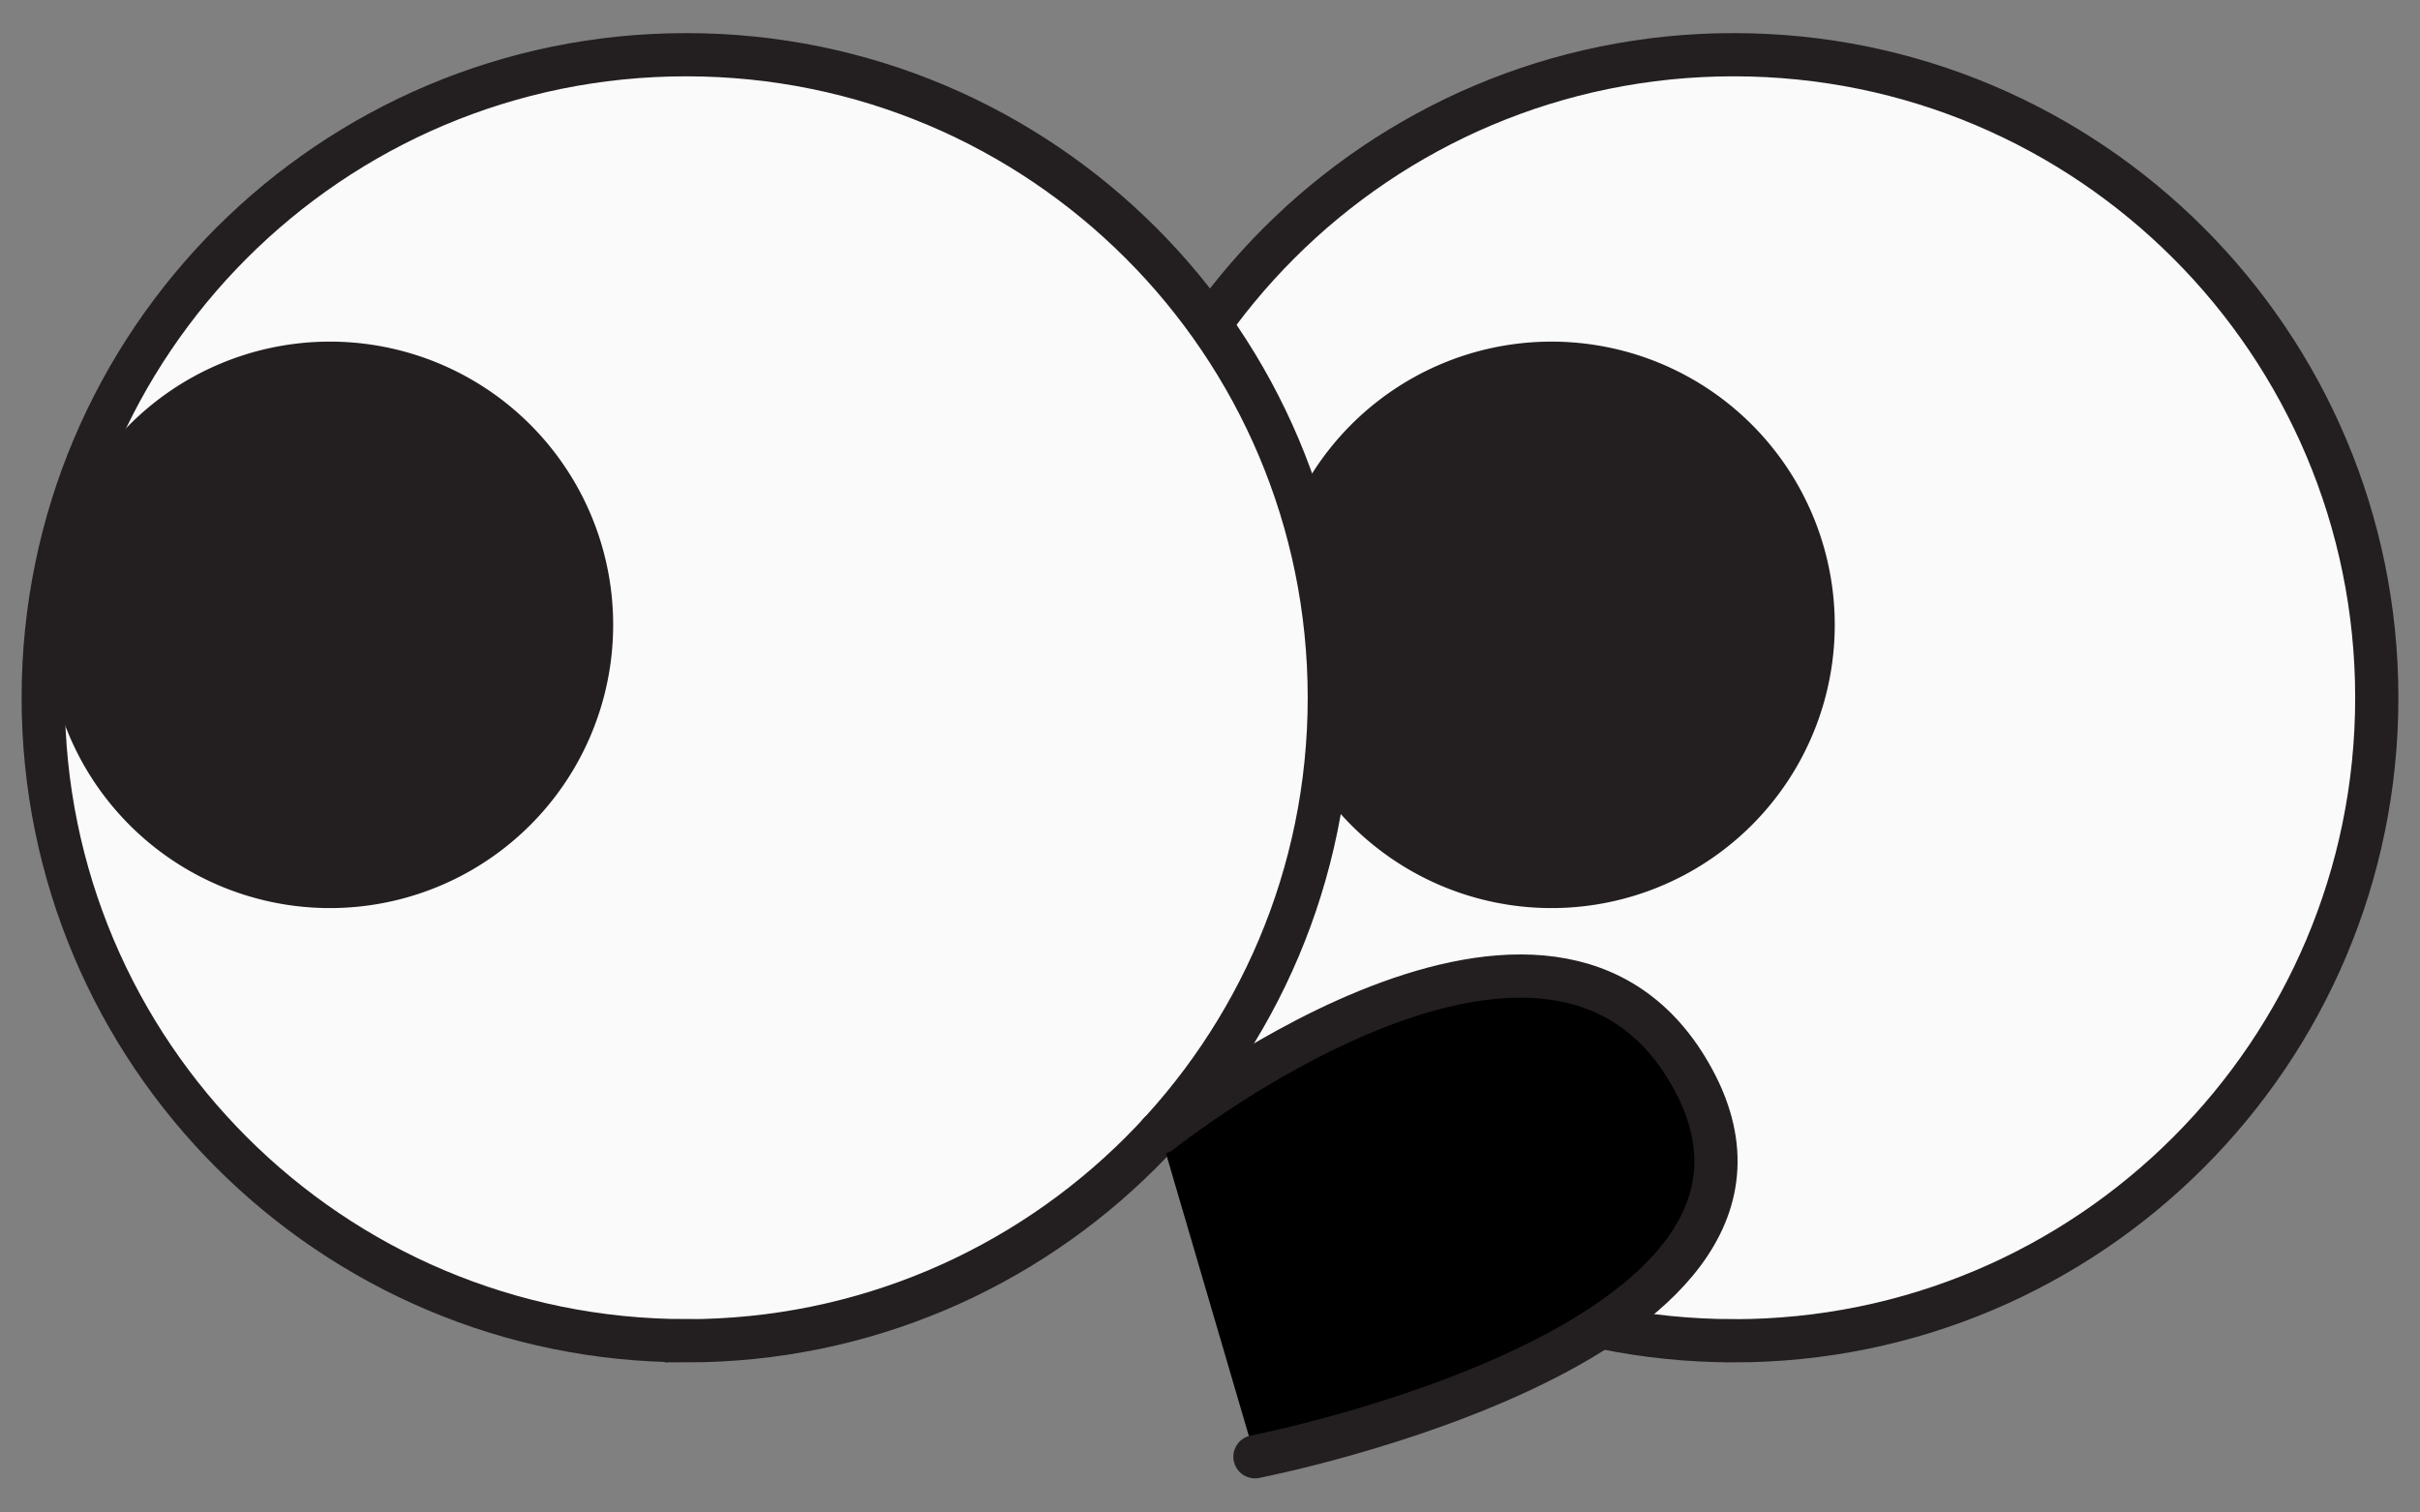 <svg xmlns="http://www.w3.org/2000/svg" fill="none" viewBox="0 0 56 35">
  <rect x="0" y="0" width="56" height="35" fill="#808080" stroke="none"/>
  <path
    fill="#FAFAFA"
    stroke="#231F20"
    stroke-miterlimit="10"
    d="M40.12 31.027c8.218 0 14.88-6.663 14.88-14.88 0-8.22-6.662-14.881-14.88-14.881-8.219 0-14.881 6.662-14.881 14.88s6.662 14.88 14.88 14.88Z"
  />
  <path fill="#231F20" d="M35.822 21.013a6.554 6.554 0 1 0 0-13.107 6.554 6.554 0 0 0 0 13.107Z" />
  <path
    fill="#FAFAFA"
    stroke="#231F20"
    stroke-miterlimit="10"
    d="M15.88 31.027c8.219 0 14.881-6.663 14.881-14.881S24.1 1.266 15.881 1.266C7.662 1.265 1 7.927 1 16.145s6.661 14.88 14.88 14.88Z"
  />
  <path
    fill="currentcolor"
    d="M26.84 26.21s8.788-7.027 12.18-1.51c3.891 6.327-9.98 9.01-9.98 9.01"
  />
  <path
    stroke="#231F20"
    stroke-linecap="round"
    stroke-miterlimit="10"
    d="M26.84 26.21s8.788-7.027 12.18-1.51c3.891 6.327-9.98 9.01-9.98 9.01"
  />
  <path fill="#231F20" d="M7.554 21.013a6.554 6.554 0 1 0 0-13.107 6.554 6.554 0 0 0 0 13.107Z" />
</svg>
